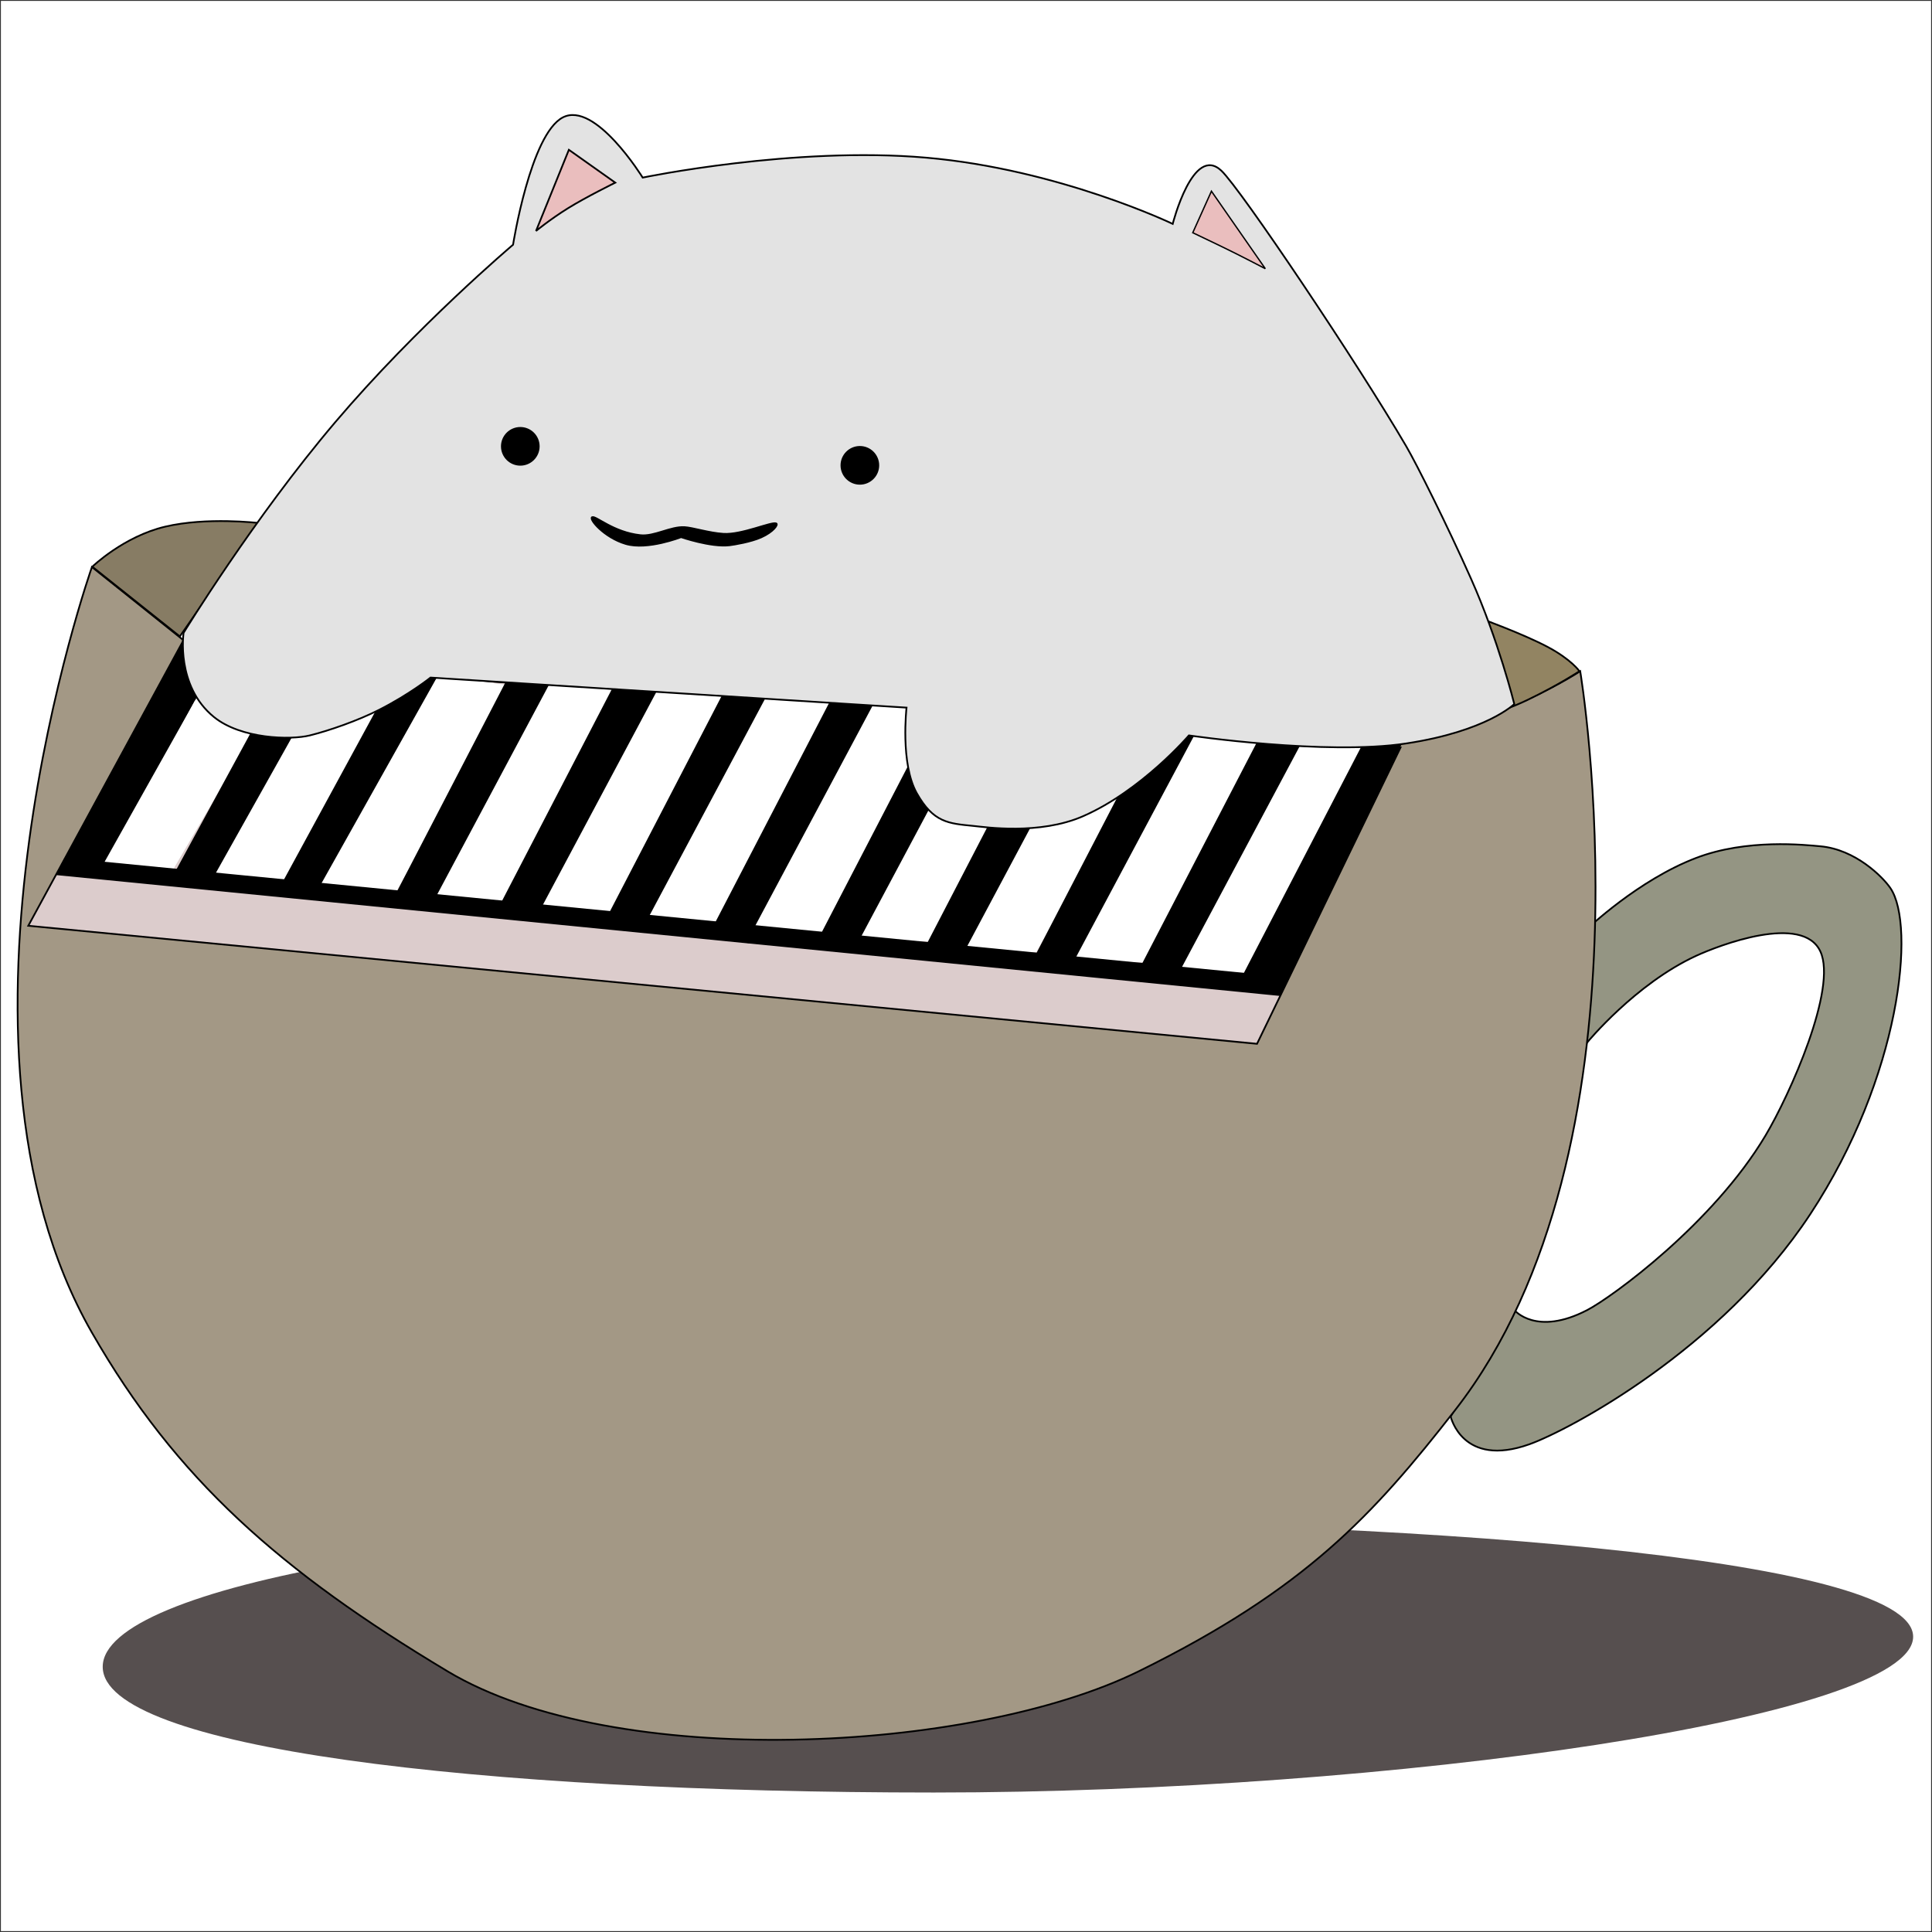 <?xml version="1.0" encoding="UTF-8" standalone="no" ?>
<!DOCTYPE svg PUBLIC "-//W3C//DTD SVG 1.1//EN" "http://www.w3.org/Graphics/SVG/1.1/DTD/svg11.dtd">
<svg xmlns="http://www.w3.org/2000/svg" xmlns:xlink="http://www.w3.org/1999/xlink" version="1.1" width="512" height="512" viewBox="0 0 512 512" xml:space="preserve">
<rect x="0" y="0" width="512" height="512" fill="#333333" stroke="none"/>
<desc>Created with Fabric.js 5.3.0</desc>
<defs>
</defs>
<g transform="matrix(2.343 0 0 2.343 256 256)" id="lbJ_LaqOsBPzXT-3s5VUz"  >
<path style="stroke: rgb(58,71,177); stroke-width: 0; stroke-dasharray: none; stroke-linecap: butt; stroke-dashoffset: 0; stroke-linejoin: miter; stroke-miterlimit: 4; fill: rgb(255,255,255); fill-rule: nonzero; opacity: 1;"  transform=" translate(0, 0)" d="M -109.16 -109.16 L 109.16 -109.16 L 109.16 109.16 L -109.16 109.16 z" stroke-linecap="round" />
</g>
<g transform="matrix(1 0 0 1 256 256)" id="ULWJZLA5CAOaY0_lr3nFF"  >
<g style=""   >
		<g transform="matrix(2.382 0 0 0.42 11.112 182.954)" id="t4kirdf1PZ2SwRuIl7mtB"  >
<path style="stroke: rgb(231,222,181); stroke-width: 0; stroke-dasharray: none; stroke-linecap: butt; stroke-dashoffset: 0; stroke-linejoin: miter; stroke-miterlimit: 4; fill: rgb(86,79,79); fill-rule: nonzero; opacity: 1;"  transform=" translate(0, 0)" d="M -8.24 -85.91 C 42.81 -85.91 100.71 -63.45 100.71 -12.4 C 100.71 38.64 42.81 85.91 -8.24 85.91 C -59.29 85.91 -100.71 57.61 -100.71 6.57 C -100.71 -44.48 -59.29 -85.91 -8.24 -85.91 z" stroke-linecap="round" />
</g>
		<g transform="matrix(0.461 0 0 0.461 188.176 48.068)" id="utXMMg8EA-A2rgIanfy_r"  >
<path style="stroke: rgb(0,0,0); stroke-width: 1; stroke-dasharray: none; stroke-linecap: butt; stroke-dashoffset: 0; stroke-linejoin: miter; stroke-miterlimit: 4; fill: rgb(148,149,131); fill-rule: nonzero; opacity: 1;"  transform=" translate(-0, 0.001)" d="M -51.07 -125.61 C -51.07 -125.61 -21.92 -153.6 11.49 -166.38 C 40.77 -177.59 74.16 -173.87 82.94 -173.09 C 103.12 -171.29 118.82 -155.51 123.24 -149.01 C 137.81 -127.58 129.13 -40.64 77.17 38.35 C 25.89 116.3 -61.79 162.63 -84.33 170.67 C -122.86 184.42 -129.57 154.72 -129.57 154.72 L -92.96 93.52 C -92.96 93.52 -80.5 108.81 -51.07 93.52 C -36.87 86.14 21.28 43.8 51.41 -6.81 C 65.37 -30.25 92.81 -91.46 82.94 -112.65 C 72.68 -134.67 24.57 -116.13 11.49 -110.1 C -23.43 -93.99 -51.07 -60.33 -51.07 -60.33 L -51.07 -125.61 z" stroke-linecap="round" />
</g>
		<g transform="matrix(0.461 0 0 0.461 -42.254 49.672)" id="GUQYNlV7PEmG_LYri_Bra"  >
<path style="stroke: rgb(0,0,0); stroke-width: 1; stroke-dasharray: none; stroke-linecap: butt; stroke-dashoffset: 0; stroke-linejoin: miter; stroke-miterlimit: 4; fill: rgb(163,152,133); fill-rule: nonzero; opacity: 1;"  transform=" translate(-0.003, 0)" d="M 342.87 -238.76 C 283.44 -228.65 208.36 -231.45 208.36 -231.45 C 208.36 -231.45 191.48 -204.72 161.75 -194.16 C 132.03 -183.6 108.68 -183.28 90.78 -186.56 C 50.08 -194.02 57.54 -254.61 57.54 -254.61 L -216.6 -270.57 C -216.6 -270.57 -271.61 -232.82 -306.79 -238.76 C -320.79 -241.12 -339.63 -244.28 -347.63 -254.61 C -359.72 -270.22 -357.3 -294.32 -357.3 -294.32 L -410.81 -337.1 C -410.81 -337.1 -506.95 -64.64 -410.81 103.01 C -362.48 187.31 -302.5 240.09 -206.37 297.71 C -110.23 355.33 95.12 344.87 190.92 297.71 C 286.71 250.54 325.72 207.97 372.87 147.51 C 490.63 -3.51 444.74 -277.23 444.74 -277.23 C 444.74 -277.23 402.29 -248.87 342.87 -238.76 z" stroke-linecap="round" />
</g>
		<g transform="matrix(0.461 0 0 0.461 -66.675 -32.745)" id="SaBtbFiiXtIsIl8HMphQY"  >
<path style="stroke: rgb(0,0,0); stroke-width: 1; stroke-dasharray: none; stroke-linecap: butt; stroke-dashoffset: 0; stroke-linejoin: miter; stroke-miterlimit: 4; fill: rgb(220,204,204); fill-rule: nonzero; opacity: 1;"  transform=" translate(0, 0)" d="M 205.52 -11.56 C 178.85 -1.82 160.44 -7.8 141.8 -11.56 C 99.51 -20.08 112.17 -75.84 112.17 -75.84 L -163.05 -94.93 C -163.05 -94.93 -208.95 -58.66 -249.54 -61.21 C -264.1 -62.12 -288.33 -66.23 -294.65 -75.84 C -305.96 -93.04 -305.46 -115.76 -305.46 -115.76 L -394.42 47.9 L 311.93 115.76 L 394.42 -54.55 L 270.68 -61.21 C 270.68 -61.21 239.35 -23.9 205.52 -11.56 z" stroke-linecap="round" />
</g>
		<g transform="matrix(0.461 0 0 0.461 -209.513 -102.625)" id="IkVU4f2vi0IaxrDKb6-eZ"  >
<path style="stroke: rgb(0,0,0); stroke-width: 1; stroke-dasharray: none; stroke-linecap: butt; stroke-dashoffset: 0; stroke-linejoin: miter; stroke-miterlimit: 4; fill: rgb(135,124,100); fill-rule: nonzero; opacity: 1;"  transform=" translate(0, 0)" d="M 47.78 -32.05 C 47.78 -32.05 18.07 -35.6 -5.88 -29.95 C -29.84 -24.29 -47.78 -6.92 -47.78 -6.92 L 2.54 33.15 L 47.78 -32.05 z" stroke-linecap="round" />
</g>
		<g transform="matrix(0.461 0 0 0.461 145.316 -77.598)" id="3KL0x2b_Ze7SyHnfafBfu"  >
<path style="stroke: rgb(0,0,0); stroke-width: 1; stroke-dasharray: none; stroke-linecap: butt; stroke-dashoffset: 0; stroke-linejoin: miter; stroke-miterlimit: 4; fill: rgb(146,132,98); fill-rule: nonzero; opacity: 1;"  transform=" translate(0, 0)" d="M -18.68 -31.2 C -18.68 -31.2 5.16 -22.5 19 -15.18 C 32.84 -7.85 37.42 -1.15 37.42 -1.15 C 37.42 -1.15 25.6 6.69 7.64 15.34 C -10.32 23.99 -37.42 31.2 -37.42 31.2 C -37.42 31.2 -21.04 23.92 -14.19 19.13 C -7.34 14.35 -3.6 8.85 -3.6 8.85 L -18.68 -31.2 z" stroke-linecap="round" />
</g>
		<g transform="matrix(0.433 0.158 -0.15 0.412 -218.349 -55.371)" id="OA_XbL81I9A5TTyq8s1z2"  >
<path style="stroke: rgb(20,10,246); stroke-width: 0; stroke-dasharray: none; stroke-linecap: butt; stroke-dashoffset: 0; stroke-linejoin: miter; stroke-miterlimit: 4; fill: rgb(0,0,0); fill-rule: nonzero; opacity: 1;"  transform=" translate(0, 0)" d="M -0.49 -74.48 L 21.93 -75.91 L 1.48 73.38 L -21.93 75.91 L -0.49 -74.48 z" stroke-linecap="round" />
</g>
		<g transform="matrix(0.621 0.226 -0.15 0.412 -203.245 -53.816)" id="xQITlZGmtuYyJzGIE3nFd"  >
<path style="stroke: rgb(20,10,246); stroke-width: 0; stroke-dasharray: none; stroke-linecap: butt; stroke-dashoffset: 0; stroke-linejoin: miter; stroke-miterlimit: 4; fill: rgb(255,255,255); fill-rule: nonzero; opacity: 1;"  transform=" translate(0, 0)" d="M -6.34 -69.12 L 22.31 -78.27 L 4.88 65.78 L -22.31 78.27 L -6.34 -69.12 z" stroke-linecap="round" />
</g>
		<g transform="matrix(0.433 0.158 -0.15 0.412 -189.8 -50.761)" id="yUz8QrSEKlx2d99WR0m2I"  >
<path style="stroke: rgb(20,10,246); stroke-width: 0; stroke-dasharray: none; stroke-linecap: butt; stroke-dashoffset: 0; stroke-linejoin: miter; stroke-miterlimit: 4; fill: rgb(0,0,0); fill-rule: nonzero; opacity: 1;"  transform=" translate(0, 0)" d="M -0.49 -74.48 L 21.93 -75.91 L 1.48 73.38 L -21.93 75.91 L -0.49 -74.48 z" stroke-linecap="round" />
</g>
		<g transform="matrix(0.621 0.226 -0.15 0.412 -174.696 -49.205)" id="-GMgFTrwEo0gEIP4NufNR"  >
<path style="stroke: rgb(20,10,246); stroke-width: 0; stroke-dasharray: none; stroke-linecap: butt; stroke-dashoffset: 0; stroke-linejoin: miter; stroke-miterlimit: 4; fill: rgb(255,255,255); fill-rule: nonzero; opacity: 1;"  transform=" translate(0, 0)" d="M -6.34 -69.12 L 22.31 -78.27 L 4.88 65.78 L -22.31 78.27 L -6.34 -69.12 z" stroke-linecap="round" />
</g>
		<g transform="matrix(0.433 0.158 -0.15 0.412 -161.133 -48.397)" id="iKMmL0z2QOwXyIHGTfyWP"  >
<path style="stroke: rgb(20,10,246); stroke-width: 0; stroke-dasharray: none; stroke-linecap: butt; stroke-dashoffset: 0; stroke-linejoin: miter; stroke-miterlimit: 4; fill: rgb(0,0,0); fill-rule: nonzero; opacity: 1;"  transform=" translate(0, 0)" d="M -0.49 -74.48 L 21.93 -75.91 L -0.6 71.31 L -21.93 75.91 L -0.49 -74.48 z" stroke-linecap="round" />
</g>
		<g transform="matrix(0.621 0.226 -0.15 0.412 -146.324 -47.137)" id="KY2Dj07oK2cg_ONJ5Qf_N"  >
<path style="stroke: rgb(20,10,246); stroke-width: 0; stroke-dasharray: none; stroke-linecap: butt; stroke-dashoffset: 0; stroke-linejoin: miter; stroke-miterlimit: 4; fill: rgb(255,255,255); fill-rule: nonzero; opacity: 1;"  transform=" translate(0, 0)" d="M -6.34 -69.12 L 22.31 -78.27 L 7.4 64.4 L -22.31 78.27 L -6.34 -69.12 z" stroke-linecap="round" />
</g>
		<g transform="matrix(0.433 0.158 -0.174 0.477 -129.024 -48.991)" id="GChUkru5sFxQVhUlM8G8T"  >
<path style="stroke: rgb(20,10,246); stroke-width: 0; stroke-dasharray: none; stroke-linecap: butt; stroke-dashoffset: 0; stroke-linejoin: miter; stroke-miterlimit: 4; fill: rgb(0,0,0); fill-rule: nonzero; opacity: 1;"  transform=" translate(0, 0)" d="M -2.3 -73.88 L 23.74 -76.51 L 0 71.39 L -23.74 76.51 L -2.3 -73.88 z" stroke-linecap="round" />
</g>
		<g transform="matrix(0.621 0.226 -0.174 0.477 -114.44 -47.925)" id="Gyr_5c5slxVoCp1lV-kdY"  >
<path style="stroke: rgb(20,10,246); stroke-width: 0; stroke-dasharray: none; stroke-linecap: butt; stroke-dashoffset: 0; stroke-linejoin: miter; stroke-miterlimit: 4; fill: rgb(255,255,255); fill-rule: nonzero; opacity: 1;"  transform=" translate(0, 0)" d="M -6.34 -69.12 L 22.31 -78.27 L 4.88 65.78 L -22.31 78.27 L -6.34 -69.12 z" stroke-linecap="round" />
</g>
		<g transform="matrix(0.433 0.158 -0.174 0.477 -101.362 -46.154)" id="4xQg83GRVcdRXXUu8mmmZ"  >
<path style="stroke: rgb(20,10,246); stroke-width: 0; stroke-dasharray: none; stroke-linecap: butt; stroke-dashoffset: 0; stroke-linejoin: miter; stroke-miterlimit: 4; fill: rgb(0,0,0); fill-rule: nonzero; opacity: 1;"  transform=" translate(0, 0)" d="M -2.3 -73.88 L 23.74 -76.51 L 0 71.39 L -23.74 76.51 L -2.3 -73.88 z" stroke-linecap="round" />
</g>
		<g transform="matrix(0.621 0.226 -0.174 0.477 -86.482 -45.088)" id="xk8qNRlRyGdcFa0ZPq-wK"  >
<path style="stroke: rgb(20,10,246); stroke-width: 0; stroke-dasharray: none; stroke-linecap: butt; stroke-dashoffset: 0; stroke-linejoin: miter; stroke-miterlimit: 4; fill: rgb(255,255,255); fill-rule: nonzero; opacity: 1;"  transform=" translate(0, 0)" d="M -6.34 -69.12 L 22.31 -78.27 L 4.88 65.78 L -22.31 78.27 L -6.34 -69.12 z" stroke-linecap="round" />
</g>
		<g transform="matrix(0.433 0.158 -0.174 0.477 -72.399 -44.085)" id="EYvi707LQ6tCpzWHxMp2z"  >
<path style="stroke: rgb(20,10,246); stroke-width: 0; stroke-dasharray: none; stroke-linecap: butt; stroke-dashoffset: 0; stroke-linejoin: miter; stroke-miterlimit: 4; fill: rgb(0,0,0); fill-rule: nonzero; opacity: 1;"  transform=" translate(0, 0)" d="M -2.3 -73.88 L 23.74 -76.51 L -0.33 73.98 L -23.74 76.51 L -2.3 -73.88 z" stroke-linecap="round" />
</g>
		<g transform="matrix(0.621 0.226 -0.174 0.477 -57.815 -43.019)" id="__w40_-obpoLT-M63mU3I"  >
<path style="stroke: rgb(20,10,246); stroke-width: 0; stroke-dasharray: none; stroke-linecap: butt; stroke-dashoffset: 0; stroke-linejoin: miter; stroke-miterlimit: 4; fill: rgb(255,255,255); fill-rule: nonzero; opacity: 1;"  transform=" translate(0, 0)" d="M -6.34 -69.12 L 22.31 -78.27 L 4.88 65.78 L -22.31 78.27 L -6.34 -69.12 z" stroke-linecap="round" />
</g>
		<g transform="matrix(0.433 0.158 -0.174 0.477 -44.441 -41.248)" id="vKilZ3WthpJM_yJ9DGVce"  >
<path style="stroke: rgb(20,10,246); stroke-width: 0; stroke-dasharray: none; stroke-linecap: butt; stroke-dashoffset: 0; stroke-linejoin: miter; stroke-miterlimit: 4; fill: rgb(0,0,0); fill-rule: nonzero; opacity: 1;"  transform=" translate(0, 0)" d="M -2.3 -73.88 L 23.74 -76.51 L -0.33 73.98 L -23.74 76.51 L -2.3 -73.88 z" stroke-linecap="round" />
</g>
		<g transform="matrix(0.621 0.226 -0.174 0.477 -29.857 -40.182)" id="89CoPTBtkmpYy5-NwhTNx"  >
<path style="stroke: rgb(20,10,246); stroke-width: 0; stroke-dasharray: none; stroke-linecap: butt; stroke-dashoffset: 0; stroke-linejoin: miter; stroke-miterlimit: 4; fill: rgb(255,255,255); fill-rule: nonzero; opacity: 1;"  transform=" translate(0, 0)" d="M -6.34 -69.12 L 22.31 -78.27 L 4.88 65.78 L -22.31 78.27 L -6.34 -69.12 z" stroke-linecap="round" />
</g>
		<g transform="matrix(0.433 0.158 -0.174 0.477 -15.478 -40.066)" id="Lnf5GYYKz64SPvQSihu8S"  >
<path style="stroke: rgb(20,10,246); stroke-width: 0; stroke-dasharray: none; stroke-linecap: butt; stroke-dashoffset: 0; stroke-linejoin: miter; stroke-miterlimit: 4; fill: rgb(0,0,0); fill-rule: nonzero; opacity: 1;"  transform=" translate(0, 0)" d="M -2.3 -73.88 L 23.74 -76.51 L -0.33 73.98 L -23.74 76.51 L -2.3 -73.88 z" stroke-linecap="round" />
</g>
		<g transform="matrix(0.621 0.226 -0.174 0.477 -0.894 -39)" id="i7Lk68X8kdHFmRSINDW6z"  >
<path style="stroke: rgb(20,10,246); stroke-width: 0; stroke-dasharray: none; stroke-linecap: butt; stroke-dashoffset: 0; stroke-linejoin: miter; stroke-miterlimit: 4; fill: rgb(255,255,255); fill-rule: nonzero; opacity: 1;"  transform=" translate(0, 0)" d="M -6.34 -69.12 L 22.31 -78.27 L 4.88 65.78 L -22.31 78.27 L -6.34 -69.12 z" stroke-linecap="round" />
</g>
		<g transform="matrix(0.433 0.158 -0.174 0.477 12.48 -37.229)" id="T2rw5Vj3RZaGtoCinb8d2"  >
<path style="stroke: rgb(20,10,246); stroke-width: 0; stroke-dasharray: none; stroke-linecap: butt; stroke-dashoffset: 0; stroke-linejoin: miter; stroke-miterlimit: 4; fill: rgb(0,0,0); fill-rule: nonzero; opacity: 1;"  transform=" translate(0, 0)" d="M -2.3 -73.88 L 23.74 -76.51 L -0.33 73.98 L -23.74 76.51 L -2.3 -73.88 z" stroke-linecap="round" />
</g>
		<g transform="matrix(0.621 0.226 -0.174 0.477 27.064 -36.163)" id="8eflk7q7HGytF5dM5ifha"  >
<path style="stroke: rgb(20,10,246); stroke-width: 0; stroke-dasharray: none; stroke-linecap: butt; stroke-dashoffset: 0; stroke-linejoin: miter; stroke-miterlimit: 4; fill: rgb(255,255,255); fill-rule: nonzero; opacity: 1;"  transform=" translate(0, 0)" d="M -6.34 -69.12 L 22.31 -78.27 L 4.88 65.78 L -22.31 78.27 L -6.34 -69.12 z" stroke-linecap="round" />
</g>
		<g transform="matrix(0.433 0.158 -0.174 0.477 41.442 -34.569)" id="RFDhLZxEQ0Rr6kpFBBxsX"  >
<path style="stroke: rgb(20,10,246); stroke-width: 0; stroke-dasharray: none; stroke-linecap: butt; stroke-dashoffset: 0; stroke-linejoin: miter; stroke-miterlimit: 4; fill: rgb(0,0,0); fill-rule: nonzero; opacity: 1;"  transform=" translate(0, 0)" d="M -2.3 -73.88 L 23.74 -76.51 L -0.33 73.98 L -23.74 76.51 L -2.3 -73.88 z" stroke-linecap="round" />
</g>
		<g transform="matrix(0.621 0.226 -0.174 0.477 56.027 -33.503)" id="5ESGc_vLh9NxkUirM2Zz_"  >
<path style="stroke: rgb(20,10,246); stroke-width: 0; stroke-dasharray: none; stroke-linecap: butt; stroke-dashoffset: 0; stroke-linejoin: miter; stroke-miterlimit: 4; fill: rgb(255,255,255); fill-rule: nonzero; opacity: 1;"  transform=" translate(0, 0)" d="M -6.34 -69.12 L 22.31 -78.27 L 4.88 65.78 L -22.31 78.27 L -6.34 -69.12 z" stroke-linecap="round" />
</g>
		<g transform="matrix(0.433 0.158 -0.174 0.477 69.4 -31.732)" id="JElVADTzmJPEseaQVjv62"  >
<path style="stroke: rgb(20,10,246); stroke-width: 0; stroke-dasharray: none; stroke-linecap: butt; stroke-dashoffset: 0; stroke-linejoin: miter; stroke-miterlimit: 4; fill: rgb(0,0,0); fill-rule: nonzero; opacity: 1;"  transform=" translate(0, 0)" d="M -2.3 -73.88 L 23.74 -76.51 L -0.33 73.98 L -23.74 76.51 L -2.3 -73.88 z" stroke-linecap="round" />
</g>
		<g transform="matrix(0.621 0.226 -0.174 0.477 82.802 -30.666)" id="cfmh-UEqkQVWFcIXuxfjg"  >
<path style="stroke: rgb(20,10,246); stroke-width: 0; stroke-dasharray: none; stroke-linecap: butt; stroke-dashoffset: 0; stroke-linejoin: miter; stroke-miterlimit: 4; fill: rgb(255,255,255); fill-rule: nonzero; opacity: 1;"  transform=" translate(0, 0)" d="M -4.66 -69.91 L 20.63 -77.47 L 6.56 64.98 L -20.63 77.47 L -4.66 -69.91 z" stroke-linecap="round" />
</g>
		<g transform="matrix(0.461 0 0 0.461 -77.733 -10.358)" id="WXp1m3ItbV3SUp4VF2B0k"  >
<path style="stroke: rgb(0,0,0); stroke-width: 1; stroke-dasharray: none; stroke-linecap: butt; stroke-dashoffset: 0; stroke-linejoin: miter; stroke-miterlimit: 4; fill: rgb(0,0,0); fill-rule: nonzero; opacity: 1;"  transform=" translate(0, 0)" d="M -353.8 -30.24 L -349.34 -39.16 L 353.8 29.39 L 348.96 39.16 L -353.8 -30.24 z" stroke-linecap="round" />
</g>
		<g transform="matrix(0.433 0.158 -0.174 0.477 94.846 -29.19)" id="u6f539hKfeMr73iBo41J_"  >
<path style="stroke: rgb(20,10,246); stroke-width: 0; stroke-dasharray: none; stroke-linecap: butt; stroke-dashoffset: 0; stroke-linejoin: miter; stroke-miterlimit: 4; fill: rgb(0,0,0); fill-rule: nonzero; opacity: 1;"  transform=" translate(0, 0)" d="M 0.47 -72.93 L 20.97 -77.45 L 4.41 73.03 L -20.97 77.45 L 0.47 -72.93 z" stroke-linecap="round" />
</g>
		<g transform="matrix(0.461 0 0 0.461 -31.117 -130.96)" id="w5puavXy-QLs03VMtvJxO"  >
<path style="stroke: rgb(0,0,0); stroke-width: 1; stroke-dasharray: none; stroke-linecap: butt; stroke-dashoffset: 0; stroke-linejoin: miter; stroke-miterlimit: 4; fill: rgb(227,227,227); fill-rule: nonzero; opacity: 1;"  transform=" translate(0.003, 0)" d="M -269.87 136.81 C -282.21 143.08 -298.63 148.77 -309.69 151.52 C -320.76 154.27 -349.26 153.6 -364.83 140.94 C -386.92 122.98 -382.28 92.55 -382.28 92.55 C -382.28 92.55 -341.96 26.62 -295.05 -28.6 C -248.15 -83.81 -192.88 -130.56 -192.88 -130.56 C -192.88 -130.56 -182.89 -194.09 -164.27 -203.74 C -145.64 -213.39 -118.37 -169.14 -118.37 -169.14 C -118.37 -169.14 -31.47 -187.25 44.71 -180.59 C 120.88 -173.94 186.33 -142.53 186.33 -142.53 C 186.33 -142.53 197.97 -188.44 214.27 -173.14 C 225.37 -162.72 292.64 -62.51 320.58 -14.66 C 326.69 -4.19 343.96 30.38 357.82 61.46 C 373.69 97.06 382.68 133.48 382.68 133.48 C 382.68 133.48 366.82 149.15 320.58 156.14 C 274.34 163.12 195.64 151.52 195.64 151.52 C 195.64 151.52 168.51 183.22 134.81 197.96 C 109.74 208.92 78.46 204.21 71.5 203.53 C 57.54 202.15 48.73 201.68 39.18 184.69 C 29.63 167.7 33.31 135.55 33.31 135.55 L -240.32 118.27 C -240.32 118.27 -252.33 127.89 -269.87 136.81 z" stroke-linecap="round" />
</g>
		<g transform="matrix(0.461 0 0 0.461 -118.115 -137.717)" id="VDiVhXXSab9oU6nw6bNfx"  >
<path style="stroke: rgb(245,191,4); stroke-width: 0; stroke-dasharray: none; stroke-linecap: butt; stroke-dashoffset: 0; stroke-linejoin: miter; stroke-miterlimit: 4; fill: rgb(0,0,0); fill-rule: nonzero; opacity: 1;"  transform=" translate(0, 0)" d="M 0 -11.11 C 6.13 -11.11 11.11 -6.13 11.11 0 C 11.11 6.13 6.13 11.11 0 11.11 C -6.13 11.11 -11.11 6.13 -11.11 0 C -11.11 -6.13 -6.13 -11.11 0 -11.11 z" stroke-linecap="round" />
</g>
		<g transform="matrix(0.461 0 0 0.461 -28.127 -132.68)" id="T8_Io8ximgHN7SNUh20q-"  >
<path style="stroke: rgb(245,191,4); stroke-width: 0; stroke-dasharray: none; stroke-linecap: butt; stroke-dashoffset: 0; stroke-linejoin: miter; stroke-miterlimit: 4; fill: rgb(0,0,0); fill-rule: nonzero; opacity: 1;"  transform=" translate(0, 0)" d="M 0 -11.11 C 6.13 -11.11 11.11 -6.13 11.11 0 C 11.11 6.13 6.13 11.11 0 11.11 C -6.13 11.11 -11.11 6.13 -11.11 0 C -11.11 -6.13 -6.13 -11.11 0 -11.11 z" stroke-linecap="round" />
</g>
		<g transform="matrix(0.461 0 0 0.461 -74.684 -115.178)" id="vRWUav_lMrl9CJ5phi-Gg"  >
<path style="stroke: rgb(0,0,0); stroke-width: 1; stroke-dasharray: none; stroke-linecap: butt; stroke-dashoffset: 0; stroke-linejoin: miter; stroke-miterlimit: 4; fill: rgb(0,0,0); fill-rule: nonzero; opacity: 1;"  transform=" translate(0.002, -0.001)" d="M 22.56 1.41 C 14.18 0.88 4.89 -2.19 0.16 -2.44 C -7.88 -2.86 -17.23 3.05 -25.12 2.2 C -40.8 0.51 -50.79 -9.13 -52.91 -8.16 C -55.03 -7.19 -46.1 3.51 -33.6 7.21 C -21.1 10.92 -1.79 3.31 -1.79 3.31 C -1.79 3.31 15.3 9.23 26 7.99 C 28.63 7.68 38.28 6.11 44.27 3.43 C 51.21 0.33 54.3 -3.94 52.88 -4.57 C 50.24 -5.73 33.1 2.08 22.56 1.41 z" stroke-linecap="round" />
</g>
		<g transform="matrix(0.461 0 0 0.461 -103.449 -205.547)" id="-FU3R4bbeBX8wTjqRwlK7"  >
<path style="stroke: rgb(0,0,0); stroke-width: 1; stroke-dasharray: none; stroke-linecap: butt; stroke-dashoffset: 0; stroke-linejoin: miter; stroke-miterlimit: 4; fill: rgb(234,190,190); fill-rule: nonzero; opacity: 1;"  transform=" translate(0, 0)" d="M -4.41 10.27 C -14.69 16.66 -22.78 23.33 -22.78 23.33 L -3.89 -23.33 L 22.78 -4.44 C 22.78 -4.44 5.86 3.88 -4.41 10.27 z" stroke-linecap="round" />
</g>
		<g transform="matrix(-0.363 0 0 0.363 69.707 -195.063)" id="ILFUmKd5ddFPzniSnW04D"  >
<path style="stroke: rgb(0,0,0); stroke-width: 1; stroke-dasharray: none; stroke-linecap: butt; stroke-dashoffset: 0; stroke-linejoin: miter; stroke-miterlimit: 4; fill: rgb(234,190,190); fill-rule: nonzero; opacity: 1;"  transform=" translate(0, 0)" d="M 5.93 11.87 C -6.88 18.01 -26.48 28.28 -26.48 28.28 L 12.85 -28.28 L 26.48 2.03 C 26.48 2.03 18.75 5.73 5.93 11.87 z" stroke-linecap="round" />
</g>
</g>
</g>
</svg>
